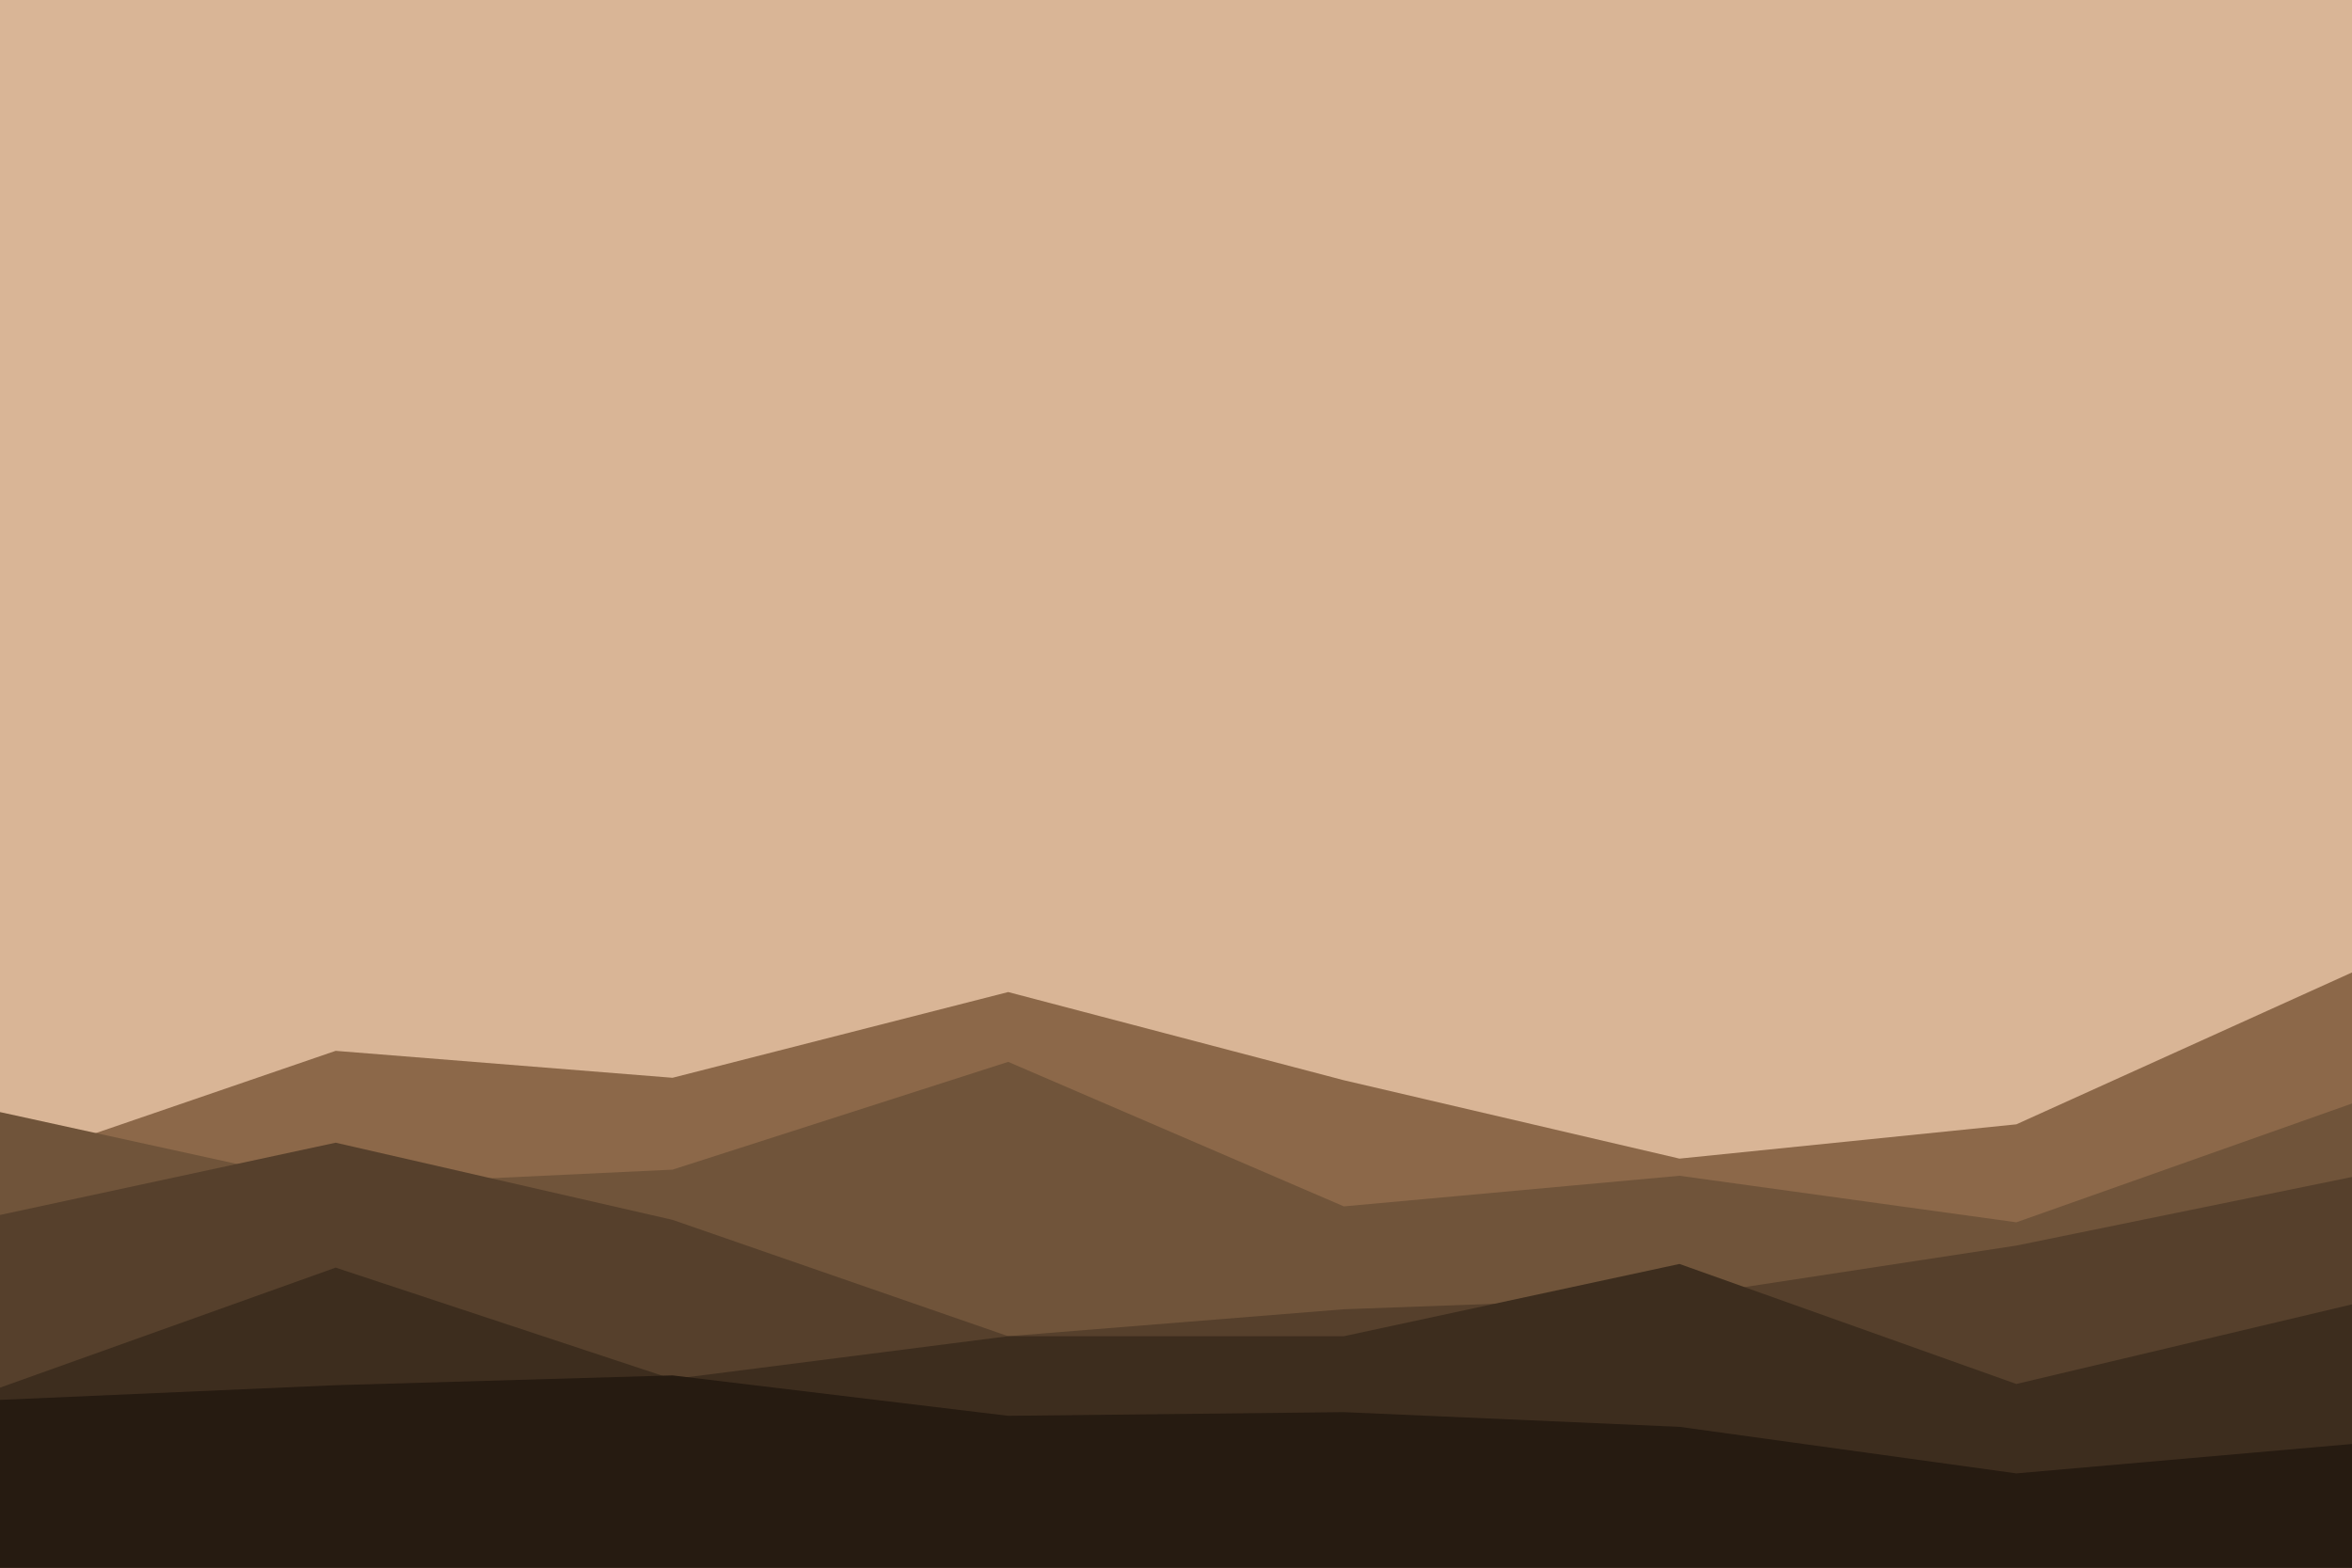 <svg id="visual" viewBox="0 0 1920 1280" width="1920" height="1280" xmlns="http://www.w3.org/2000/svg" xmlns:xlink="http://www.w3.org/1999/xlink" version="1.1"><rect x="0" y="0" width="1920" height="1280" fill="#D9B596"></rect><path d="M0 952L274 858L549 880L823 810L1097 882L1371 946L1646 918L1920 794L1920 1281L1646 1281L1371 1281L1097 1281L823 1281L549 1281L274 1281L0 1281Z" fill="#8c6849"></path><path d="M0 908L274 968L549 955L823 867L1097 985L1371 960L1646 998L1920 901L1920 1281L1646 1281L1371 1281L1097 1281L823 1281L549 1281L274 1281L0 1281Z" fill="#70543a"></path><path d="M0 992L274 933L549 996L823 1091L1097 1069L1371 1059L1646 1017L1920 961L1920 1281L1646 1281L1371 1281L1097 1281L823 1281L549 1281L274 1281L0 1281Z" fill="#56402c"></path><path d="M0 1133L274 1035L549 1126L823 1091L1097 1091L1371 1032L1646 1130L1920 1065L1920 1281L1646 1281L1371 1281L1097 1281L823 1281L549 1281L274 1281L0 1281Z" fill="#3d2d1e"></path><path d="M0 1143L274 1131L549 1123L823 1156L1097 1153L1371 1165L1646 1203L1920 1179L1920 1281L1646 1281L1371 1281L1097 1281L823 1281L549 1281L274 1281L0 1281Z" fill="#261b11"></path></svg>
